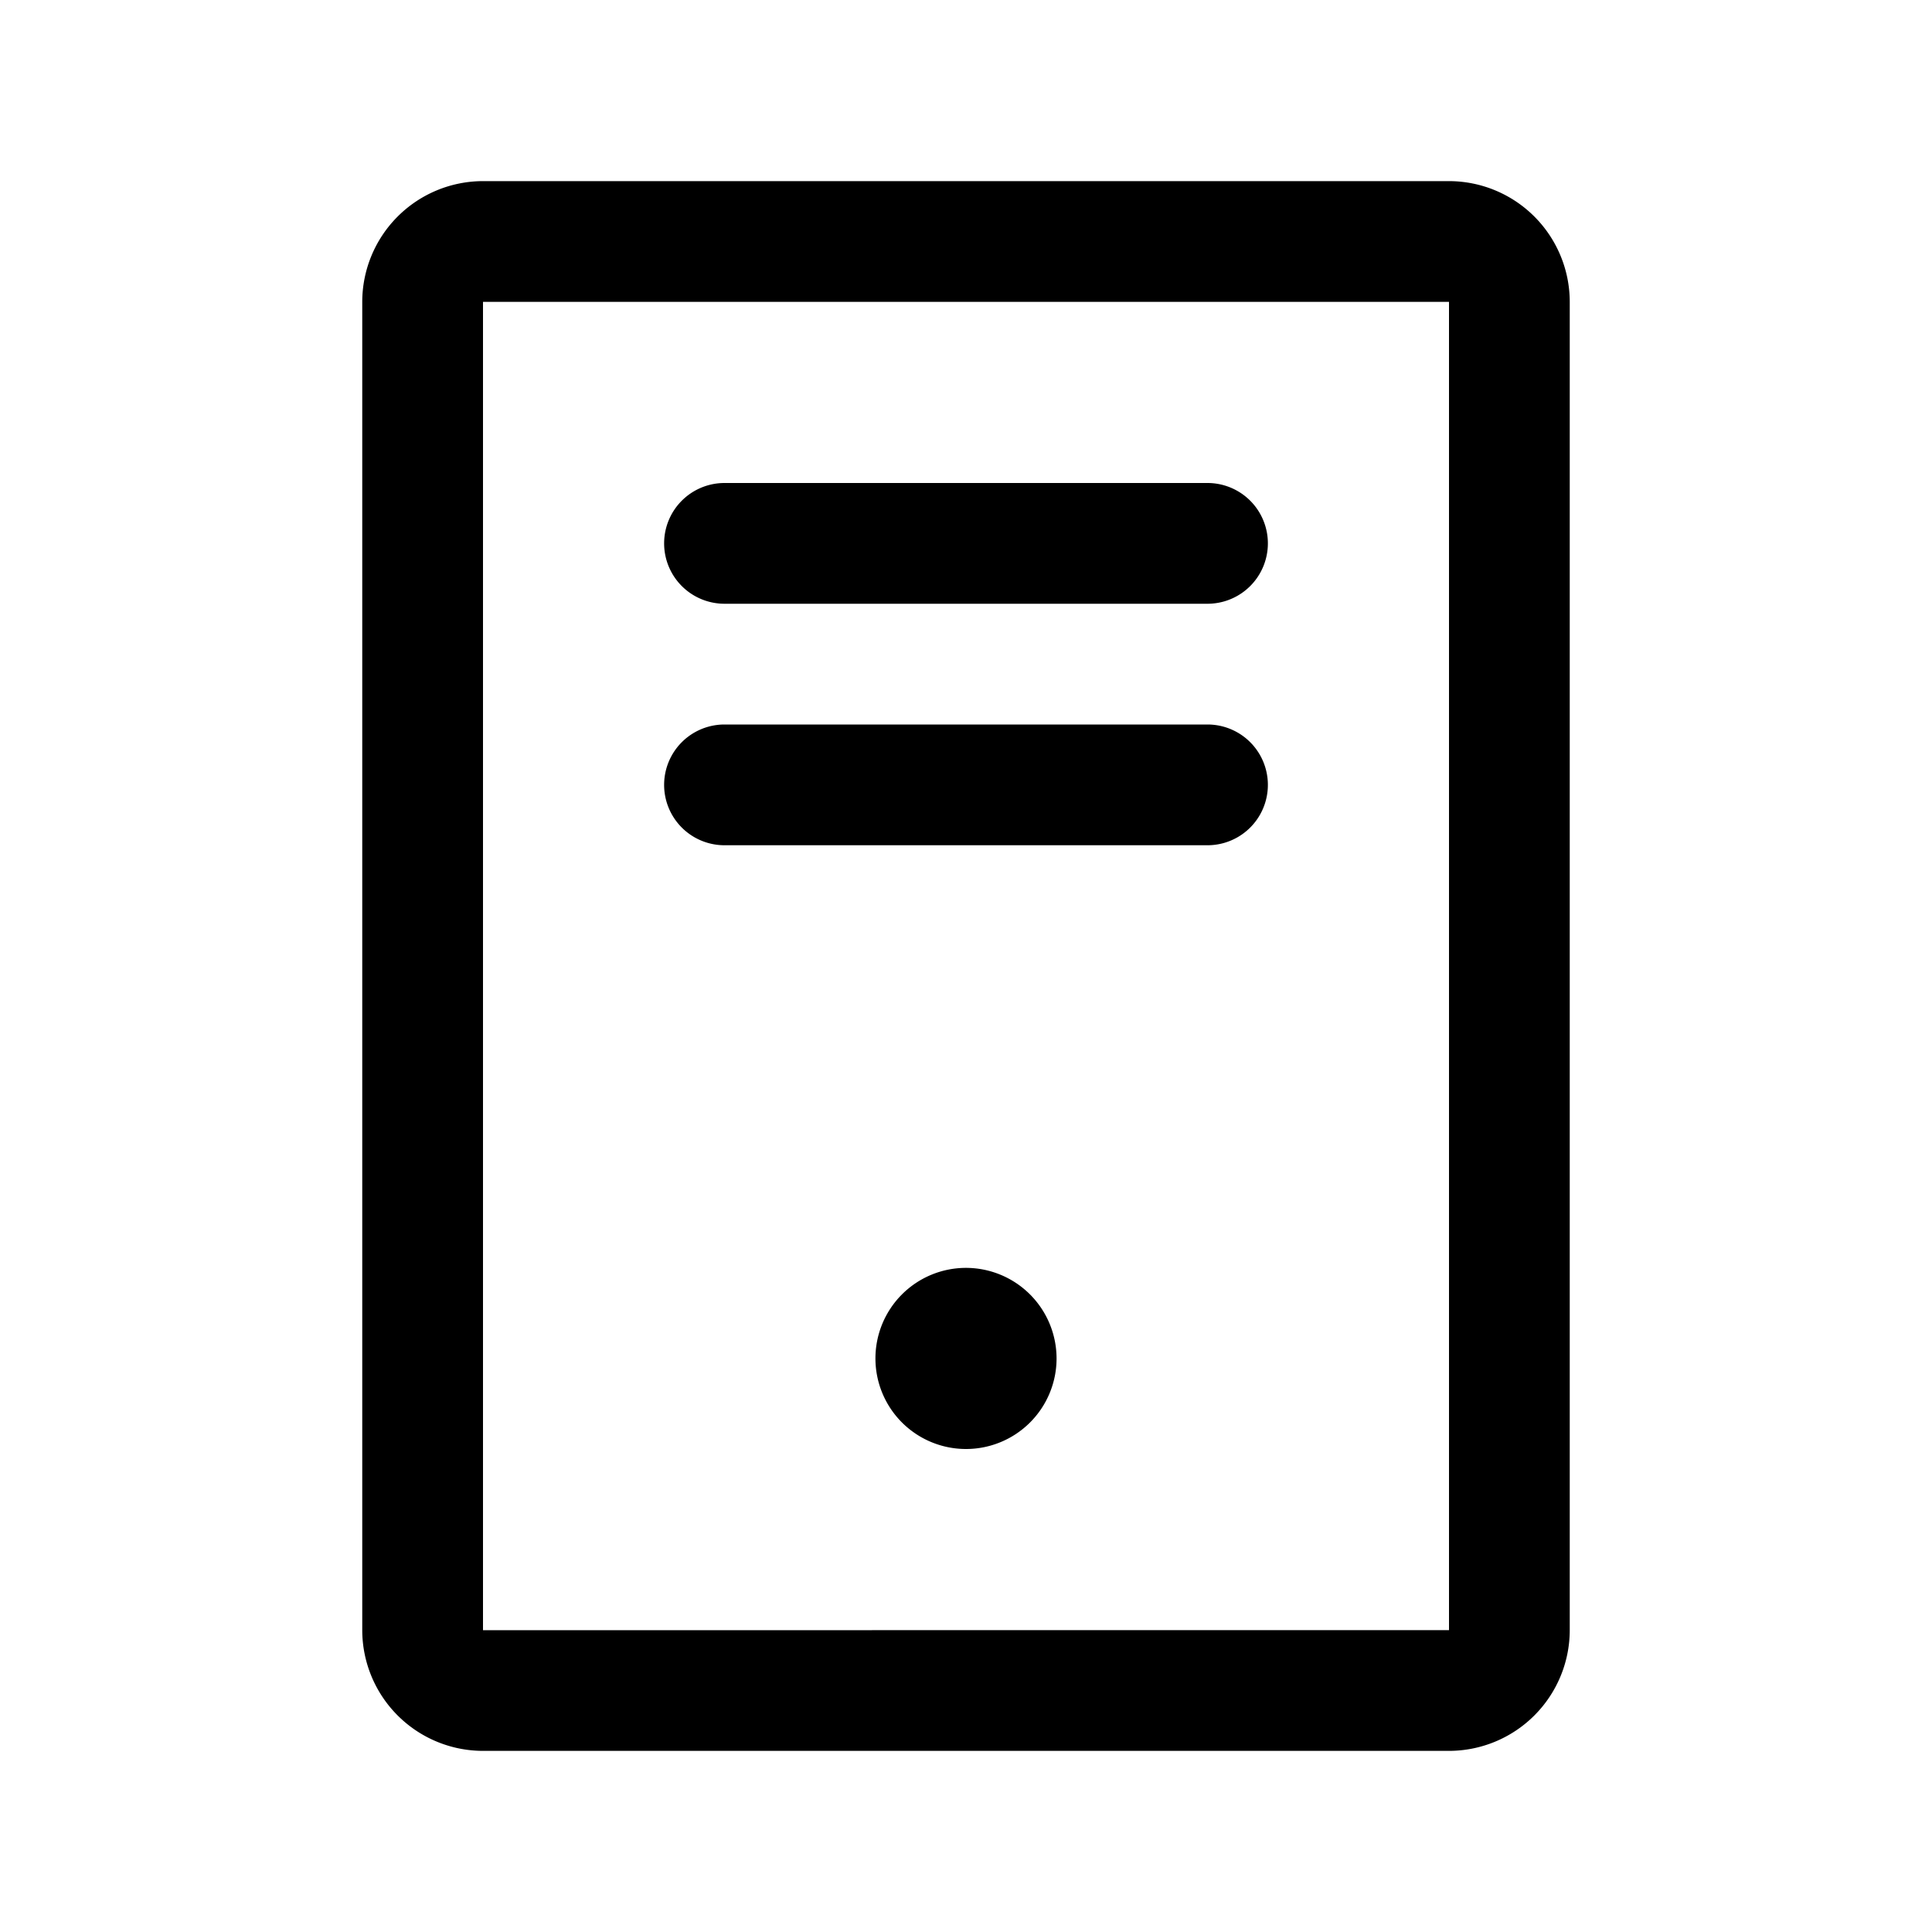 <svg id="Flat" xmlns="http://www.w3.org/2000/svg" viewBox="0 0 256 256">
  <path d="M88,72a8,8,0,0,1,8-8h64a8,8,0,0,1,0,16H96A8,8,0,0,1,88,72Zm8,40h64a8,8,0,0,0,0-16H96a8,8,0,0,0,0,16Zm32,56a12,12,0,1,0,12,12A12.013,12.013,0,0,0,128,168ZM208,40V216a16.018,16.018,0,0,1-16,16H64a16.018,16.018,0,0,1-16-16V40A16.018,16.018,0,0,1,64,24H192A16.018,16.018,0,0,1,208,40Zm-16,0H64V216.01L192,216Z"/>
</svg>
